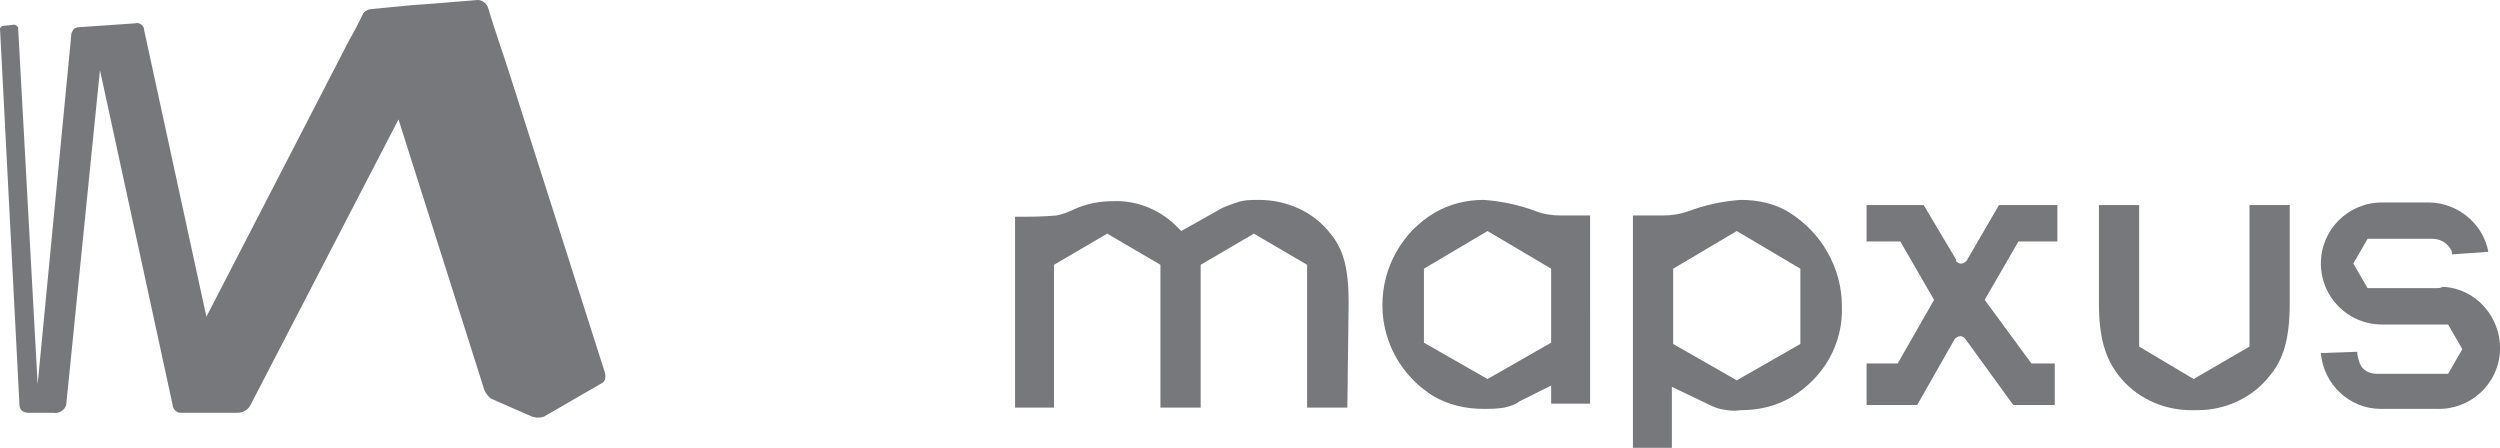 <?xml version="1.0" encoding="utf-8"?>
<!-- Generator: Adobe Illustrator 22.0.1, SVG Export Plug-In . SVG Version: 6.00 Build 0)  -->
<svg version="1.1" id="logo" xmlns="http://www.w3.org/2000/svg" xmlns:xlink="http://www.w3.org/1999/xlink" x="0px" y="0px"
	 viewBox="0 0 192.6 34.5" style="enable-background:new 0 0 192.6 34.5;" xml:space="preserve">
<style type="text/css">
	.st0{fill:#77787B;}
</style>
<title>mapxus_white</title>
<path class="st0" d="M46.6,28.7L39.1,5.2l0,0l-1-3l0,0l-0.5-1.6C37.5,0.3,37.2,0,36.8,0l-3.7,0.3l-1.4,0.1l-3.1,0.3
	c-0.2,0-0.4,0.1-0.6,0.3l-0.6,1.2l0,0l-0.5,0.9v0l-11,21.3L11.1,2.3l0,0V2.2c-0.1-0.3-0.4-0.5-0.7-0.4L6,2.1c-0.1,0-0.2,0.1-0.3,0.1
	C5.6,2.4,5.5,2.5,5.5,2.6l-2.6,27L1.4,2.2c0-0.1,0-0.1-0.1-0.2C1.3,2,1.2,1.9,1.1,1.9L0.2,2C0.2,2,0.1,2,0.1,2.1C0,2.1,0,2.2,0,2.2
	l1.5,29c0,0.4,0.3,0.6,0.7,0.6h1.9c0.4,0.1,0.9-0.2,1-0.6L7.7,5.4l5.6,25.8c0,0.3,0.3,0.6,0.6,0.6h4.4c0.4,0,0.8-0.2,1-0.6l0,0
	l11.4-22L37.3,30c0.1,0.3,0.3,0.5,0.5,0.7l3.2,1.4l0,0c0.3,0.1,0.6,0.1,0.9,0l4.5-2.6C46.6,29.4,46.7,29.1,46.6,28.7"/>
<path class="st0" d="M137.9,16.4c-1.1-0.7-2.4-1-3.8-1c-1.4,0.1-2.8,0.4-4.1,0.9c-0.6,0.2-1.2,0.3-1.9,0.3h-2.3v17.9h3v-4.7l2.5,1.2
	c0.4,0.2,0.8,0.4,1.2,0.5c0.5,0.1,1,0.2,1.6,0.1c1.4,0,2.7-0.3,3.9-1c2.5-1.5,4-4.1,3.9-7C141.9,20.7,140.4,18,137.9,16.4
	 M138.7,26.5l-4.9,2.8l-4.9-2.8v-5.8l4.9-2.9l4.9,2.9V26.5z"/>
<path class="st0" d="M103.9,23.3c0-2.6-0.4-4.1-1.4-5.3c-1.3-1.7-3.4-2.6-5.5-2.6c-0.6,0-1.2,0-1.7,0.2c-0.4,0.1-0.8,0.3-1.1,0.4
	L91,17.8c0,0-0.1-0.1-0.2-0.2c-1.3-1.4-3.2-2.2-5.1-2.1c-1,0-2,0.2-2.9,0.6c-0.4,0.2-0.9,0.4-1.4,0.5c-1.1,0.1-2.1,0.1-3.2,0.1v14.7
	h3v-11l4.1-2.4l4.1,2.4v11h3.1v-11l4.1-2.4l4.1,2.4v11h3.1L103.9,23.3z"/>
<path class="st0" d="M176.4,15.8h-3.1v10.9l-4.3,2.5l-4.2-2.5V15.8h-3.1v7.6c0,2.6,0.5,4.2,1.5,5.5c1.3,1.7,3.4,2.7,5.6,2.7h0.5
	c2.2,0,4.3-1,5.6-2.7c1-1.2,1.5-2.8,1.5-5.5L176.4,15.8z"/>
<path class="st0" d="M158.5,18.6v-2.8H154l-2.5,4.3c-0.2,0.2-0.5,0.3-0.7,0.1c-0.1,0-0.1-0.1-0.1-0.2l0,0l-2.5-4.2h-4.4v2.8h2.6
	l2.6,4.5l-2.8,4.9h-2.4v3.2h3.9l2.9-5.1c0.1-0.1,0.3-0.2,0.4-0.2c0.2,0,0.3,0.1,0.4,0.2l0,0l3.7,5.1h3.2V28h-1.8l-3.6-4.9l2.6-4.5
	L158.5,18.6z"/>
<path class="st0" d="M120.2,16.6c-0.6,0-1.3-0.1-1.8-0.3c-1.3-0.5-2.7-0.8-4.1-0.9c-1.3,0-2.6,0.3-3.8,1c-2.5,1.5-4,4.2-4,7.1
	c0,2.9,1.5,5.5,3.9,7c1.2,0.7,2.5,1,3.9,1c0.5,0,1,0,1.6-0.1c0.4-0.1,0.8-0.2,1.2-0.5l2.4-1.2v1.4h3V16.6H120.2 M119.5,26.4
	l-4.9,2.8l-4.9-2.8v-5.7l4.9-2.9l4.9,2.9V26.4z"/>
<path class="st0" d="M187.7,22.2h-5.3l-1.1-1.9l1.1-1.9h5c0.6,0,1.1,0.3,1.4,0.8c0.1,0.1,0.1,0.3,0.1,0.4l2.8-0.2
	c-0.4-2.2-2.4-3.8-4.6-3.8h-3.6c-2.6,0-4.7,2.1-4.7,4.7c0,2.6,2.1,4.7,4.7,4.7h5.1l1.1,1.9l-1.1,1.9h-5.5c-0.6,0-1.1-0.3-1.3-0.8
	c-0.1-0.3-0.2-0.6-0.2-0.9l-2.8,0.1c0.2,2.4,2.2,4.3,4.6,4.3h4.3c2.6,0.1,4.8-1.9,4.9-4.5c0.1-2.6-1.9-4.8-4.4-4.9
	C188,22.2,187.8,22.2,187.7,22.2"/>
</svg>

